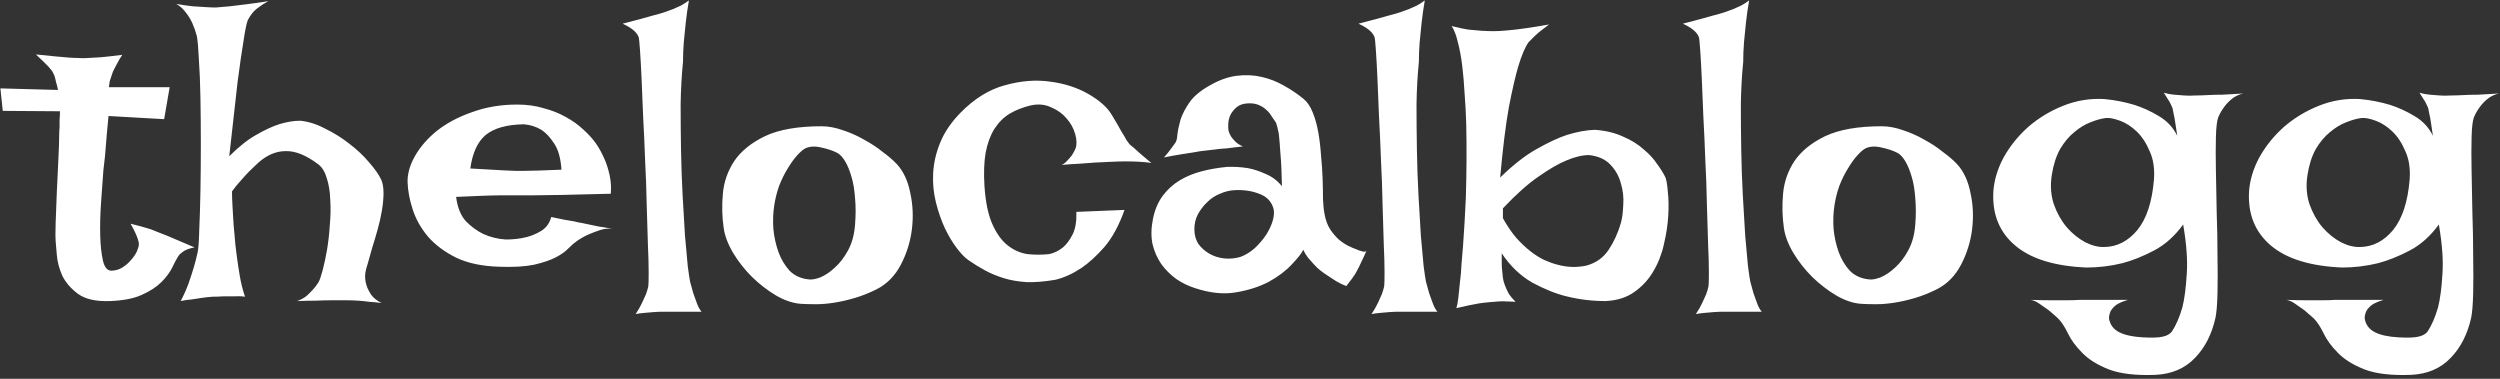<svg width="792" height="120" viewBox="0 0 792 120" fill="none" xmlns="http://www.w3.org/2000/svg">
<rect x="0" y="0" width="792" height="120" fill="#333333" stroke="none"/>
<path d="M11.375 17.25C13.875 17.5 15.958 17.708 17.625 17.875C19.375 18.042 20.792 18.167 21.875 18.25C23.125 18.333 24.125 18.375 24.875 18.375C25.625 18.458 26.625 18.458 27.875 18.375C28.958 18.292 30.375 18.208 32.125 18.125C33.875 17.958 36.083 17.708 38.75 17.375C38.167 18.208 37.708 18.958 37.375 19.625C37.042 20.208 36.75 20.75 36.5 21.25L35.75 22.75C35.583 23.25 35.417 23.75 35.25 24.25C35.083 24.667 34.917 25.167 34.75 25.75C34.667 26.333 34.583 26.958 34.5 27.625H53.75L52 37.75L34.375 36.75C33.958 41 33.667 44.292 33.5 46.625C33.333 48.958 33.167 50.667 33 51.75L32.75 54C32.5 57.167 32.25 60.625 32 64.375C31.75 68.042 31.667 71.458 31.75 74.625C31.833 77.792 32.125 80.458 32.625 82.625C33.125 84.708 34 85.75 35.25 85.75C36.5 85.75 37.667 85.417 38.75 84.75C39.833 84.083 40.75 83.292 41.5 82.375C42.333 81.458 42.958 80.542 43.375 79.625C43.792 78.625 44 77.875 44 77.375C44 76.875 43.875 76.292 43.625 75.625C43.208 74.375 42.458 72.792 41.375 70.875C43.792 71.458 45.917 72.042 47.75 72.625C48.667 72.958 49.5 73.292 50.25 73.625C51.083 73.958 52.042 74.333 53.125 74.75C54.042 75.167 55.208 75.667 56.625 76.25C58.042 76.833 59.708 77.542 61.625 78.375C59.792 78.708 58.458 79.25 57.625 80C57.125 80.333 56.75 80.708 56.5 81.125C55.917 82.042 55.25 83.292 54.5 84.875C53.75 86.375 52.625 87.875 51.125 89.375C49.625 90.875 47.583 92.208 45 93.375C42.5 94.542 39.125 95.208 34.875 95.375C30.458 95.542 27.083 94.792 24.75 93.125C22.5 91.458 20.833 89.542 19.75 87.375C18.75 85.125 18.167 82.917 18 80.75C17.833 78.583 17.708 77.125 17.625 76.375C17.542 75.625 17.542 73.75 17.625 70.75C17.708 67.75 17.833 64.458 18 60.875C18.167 57.208 18.333 53.708 18.5 50.375C18.667 46.958 18.75 44.458 18.75 42.875C18.75 42.042 18.792 41.167 18.875 40.25C18.875 39.5 18.875 38.708 18.875 37.875C18.958 36.958 19 36.083 19 35.25L0.875 35.125L0.125 28L18.375 28.5C18.208 27.583 18 26.75 17.75 26C17.583 25.167 17.417 24.5 17.25 24C17 23.417 16.75 22.917 16.5 22.5C16.167 22.083 15.792 21.625 15.375 21.125C14.958 20.708 14.417 20.167 13.75 19.5C13.083 18.833 12.292 18.083 11.375 17.25ZM55.875 1.25C57.792 1.583 59.542 1.833 61.125 2C62.708 2.083 64.042 2.167 65.125 2.25C66.375 2.333 67.458 2.375 68.375 2.375C69.625 2.292 71.083 2.167 72.75 2C74.167 1.833 75.875 1.625 77.875 1.375C79.958 1.125 82.333 0.792 85 0.375C83.75 1.042 82.708 1.708 81.875 2.375C81.042 2.958 80.375 3.583 79.875 4.25C79.292 5 78.833 5.708 78.5 6.375C78.083 7.458 77.625 9.708 77.125 13.125C76.625 16.042 76 20.375 75.25 26.125C74.583 31.875 73.708 39.667 72.625 49.5C75.625 46.5 78.458 44.25 81.125 42.75C83.875 41.167 86.292 40.042 88.375 39.375C90.792 38.625 93.042 38.25 95.125 38.25C97.708 38.5 100.333 39.333 103 40.75C105.75 42.083 108.292 43.667 110.625 45.5C113.042 47.333 115.125 49.292 116.875 51.375C118.708 53.458 120 55.292 120.75 56.875C121.25 57.958 121.5 59.375 121.5 61.125C121.5 62.792 121.333 64.625 121 66.625C120.667 68.625 120.208 70.667 119.625 72.75C119.042 74.833 118.458 76.792 117.875 78.625C117.375 80.458 116.917 82.083 116.5 83.5C116.083 84.833 115.833 85.792 115.75 86.375C115.583 87.625 115.667 88.833 116 90C116.25 91 116.75 92.083 117.5 93.25C118.25 94.333 119.375 95.25 120.875 96C119.708 95.833 118.458 95.708 117.125 95.625C115.875 95.458 114.667 95.333 113.5 95.25C112.167 95.167 110.833 95.125 109.5 95.125H105C103.583 95.125 101.958 95.167 100.125 95.25C98.292 95.25 96.292 95.292 94.125 95.375C95.292 94.958 96.292 94.417 97.125 93.75C97.958 93 98.667 92.292 99.25 91.625C99.917 90.875 100.5 90.083 101 89.25C101.333 88.583 101.75 87.333 102.25 85.5C102.75 83.583 103.208 81.417 103.625 79C104.042 76.5 104.333 73.875 104.5 71.125C104.75 68.375 104.792 65.75 104.625 63.25C104.542 60.667 104.167 58.375 103.5 56.375C102.917 54.375 102 52.917 100.75 52C97 49.167 93.583 47.792 90.5 47.875C87.5 47.875 84.625 49.083 81.875 51.5C80.875 52.417 79.917 53.333 79 54.25C78.167 55.083 77.25 56.083 76.25 57.25C75.25 58.333 74.333 59.458 73.5 60.625C73.5 61.875 73.542 63.25 73.625 64.75C73.708 66.25 73.792 67.708 73.875 69.125C73.958 70.708 74.083 72.292 74.25 73.875C74.417 76.292 74.667 78.667 75 81C75.25 83 75.583 85.208 76 87.625C76.417 89.958 76.958 92.083 77.625 94C76.542 93.833 75.417 93.792 74.25 93.875C73.083 93.875 71.958 93.875 70.875 93.875C69.625 93.958 68.417 94 67.25 94C66.167 94.083 65.042 94.208 63.875 94.375C62.875 94.542 61.792 94.708 60.625 94.875C59.458 94.958 58.333 95.125 57.25 95.375C58.25 93.458 59.083 91.583 59.75 89.75C60.417 87.833 60.958 86.167 61.375 84.75C61.875 83.083 62.292 81.458 62.625 79.875C62.875 78.625 63.042 76.25 63.125 72.75C63.292 69.167 63.417 65.083 63.5 60.5C63.583 55.833 63.625 50.917 63.625 45.75C63.625 40.583 63.583 35.667 63.5 31C63.417 26.333 63.25 22.25 63 18.75C62.833 15.25 62.625 12.833 62.375 11.5C62.042 10.167 61.583 8.833 61 7.5C60.5 6.333 59.833 5.208 59 4.125C58.167 2.958 57.125 2 55.875 1.25ZM160.25 75.875C162.583 75.875 164.75 75.625 166.75 75.125C168.417 74.708 170 74.042 171.5 73.125C173.083 72.125 174.125 70.667 174.625 68.75C176.292 69.083 177.708 69.375 178.875 69.625C180.042 69.792 181.042 69.958 181.875 70.125C182.792 70.375 183.583 70.542 184.25 70.625C184.917 70.792 185.708 70.958 186.625 71.125C187.458 71.292 188.458 71.5 189.625 71.75C190.875 71.917 192.333 72.167 194 72.5C192.75 72.333 191.458 72.458 190.125 72.875C188.875 73.292 187.667 73.75 186.5 74.25C185.167 74.833 183.917 75.542 182.75 76.375C182 76.875 181.125 77.625 180.125 78.625C179.208 79.625 177.875 80.583 176.125 81.5C174.375 82.417 172.042 83.208 169.125 83.875C166.292 84.458 162.625 84.667 158.125 84.5C152.708 84.333 148.167 83.375 144.5 81.625C140.833 79.792 137.875 77.583 135.625 75C133.375 72.333 131.75 69.458 130.75 66.375C129.75 63.292 129.208 60.417 129.125 57.75C129.042 55.083 129.833 52.292 131.5 49.375C133.167 46.458 135.5 43.792 138.5 41.375C141.583 38.958 145.292 37 149.625 35.5C153.958 33.917 158.708 33.125 163.875 33.125C166.875 33.125 169.625 33.5 172.125 34.25C174.708 34.917 177.042 35.833 179.125 37C181.292 38.167 183.167 39.5 184.75 41C186.333 42.417 187.667 43.875 188.75 45.375C189.833 46.958 190.75 48.625 191.5 50.375C192.167 51.875 192.708 53.583 193.125 55.5C193.542 57.417 193.667 59.375 193.5 61.375C187.167 61.542 182.042 61.667 178.125 61.75C174.292 61.833 171.292 61.875 169.125 61.875H163.5H159.25C157.75 61.875 155.792 61.917 153.375 62C150.958 62.083 148 62.208 144.5 62.375C144.917 65.708 145.958 68.292 147.625 70.125C149.375 71.875 151.208 73.208 153.125 74.125C155.292 75.125 157.667 75.708 160.25 75.875ZM149 53.375C151.667 53.542 153.875 53.667 155.625 53.75C157.458 53.833 158.958 53.917 160.125 54C161.375 54.083 162.375 54.125 163.125 54.125H166.25C168.333 54.125 172.208 54 177.875 53.75C177.625 50.083 176.833 47.292 175.5 45.375C174.25 43.458 172.917 42.042 171.5 41.125C169.833 40.125 168 39.542 166 39.375C160.583 39.458 156.542 40.583 153.875 42.75C151.292 44.917 149.667 48.458 149 53.375ZM201.375 99.5C202.208 98.25 202.875 97.083 203.375 96C203.875 94.917 204.292 94 204.625 93.25C204.958 92.333 205.208 91.5 205.375 90.75C205.458 90.25 205.5 88.792 205.5 86.375C205.5 83.958 205.417 80.917 205.25 77.25C205.167 73.583 205.042 69.458 204.875 64.875C204.792 60.292 204.625 55.625 204.375 50.875C204.208 46.125 204 41.5 203.75 37C203.583 32.5 203.417 28.458 203.25 24.875C203.083 21.208 202.917 18.208 202.75 15.875C202.583 13.542 202.458 12.208 202.375 11.875C202.208 11.375 201.917 10.875 201.5 10.375C200.667 9.375 199.25 8.417 197.25 7.5C201.5 6.417 204.75 5.542 207 4.875C208.333 4.542 209.5 4.208 210.5 3.875C211.417 3.542 212.333 3.208 213.25 2.875C214 2.542 214.833 2.167 215.75 1.75C216.667 1.25 217.5 0.708 218.25 0.125C217.833 2.542 217.5 4.875 217.25 7.125C217 9.375 216.792 11.458 216.625 13.375C216.458 15.542 216.375 17.625 216.375 19.625C215.958 23.708 215.708 28.167 215.625 33C215.625 37.75 215.667 42.583 215.75 47.5C215.833 52.417 216 57.208 216.25 61.875C216.5 66.542 216.75 70.792 217 74.625C217.333 78.375 217.625 81.583 217.875 84.25C218.208 86.833 218.458 88.5 218.625 89.25C218.958 90.5 219.292 91.708 219.625 92.875C219.958 93.875 220.333 94.917 220.75 96C221.167 97.167 221.667 98.083 222.25 98.75H210.125C209.042 98.75 208 98.792 207 98.875C206.083 98.958 205.125 99.042 204.125 99.125C203.125 99.208 202.208 99.333 201.375 99.5ZM260.25 40C262.417 40 264.667 40.417 267 41.25C269.333 42 271.583 43 273.75 44.25C275.917 45.417 277.875 46.708 279.625 48.125C281.458 49.458 282.958 50.75 284.125 52C286.208 54.25 287.625 57.292 288.375 61.125C289.208 64.875 289.375 68.75 288.875 72.75C288.375 76.667 287.208 80.375 285.375 83.875C283.542 87.375 281 89.958 277.75 91.625C275.417 92.792 273.125 93.708 270.875 94.375C268.625 95.042 266.458 95.542 264.375 95.875C262.292 96.208 260.333 96.375 258.5 96.375C256.667 96.375 255.083 96.333 253.75 96.25C251.25 96.083 248.625 95.208 245.875 93.625C243.208 92.042 240.667 90.083 238.25 87.75C235.917 85.417 233.917 82.875 232.25 80.125C230.583 77.292 229.583 74.625 229.25 72.125C228.75 68.708 228.667 65.125 229 61.375C229.333 57.625 230.542 54.167 232.625 51C234.792 47.833 238.042 45.208 242.375 43.125C246.792 41.042 252.75 40 260.25 40ZM256.125 88.5C257.042 88.667 258.292 88.458 259.875 87.875C261.458 87.208 263 86.167 264.5 84.75C266.083 83.333 267.458 81.542 268.625 79.375C269.875 77.125 270.625 74.417 270.875 71.25C271.125 68.167 271.125 65.333 270.875 62.75C270.708 60.167 270.333 57.917 269.75 56C269.167 54 268.5 52.375 267.75 51.125C267 49.875 266.208 49 265.375 48.5C263.958 47.75 262.25 47.167 260.25 46.75C258.25 46.25 256.542 46.333 255.125 47C254.458 47.333 253.625 48.042 252.625 49.125C251.625 50.208 250.625 51.583 249.625 53.25C248.625 54.833 247.708 56.667 246.875 58.75C246.125 60.833 245.583 63 245.25 65.25C244.917 67.5 244.833 69.917 245 72.5C245.25 75.083 245.792 77.542 246.625 79.875C247.458 82.125 248.625 84.083 250.125 85.75C251.708 87.333 253.708 88.25 256.125 88.5ZM364.75 51.625C363.75 51.458 362.5 51.333 361 51.25C359.583 51.167 358.208 51.125 356.875 51.125C355.375 51.125 353.792 51.167 352.125 51.25C350.375 51.333 348.625 51.417 346.875 51.5C345.375 51.583 343.667 51.708 341.75 51.875C339.917 51.958 338.125 52.083 336.375 52.25C337.042 51.917 337.625 51.458 338.125 50.875C338.708 50.292 339.208 49.708 339.625 49.125C340.042 48.458 340.417 47.75 340.75 47C341.167 45.75 341.125 44.25 340.625 42.5C340.125 40.667 339.208 39 337.875 37.5C336.625 36 335 34.833 333 34C331.083 33.083 328.958 32.875 326.625 33.375C324.125 33.958 321.875 34.833 319.875 36C317.958 37.167 316.333 38.792 315 40.875C313.75 42.875 312.833 45.375 312.25 48.375C311.75 51.292 311.625 54.792 311.875 58.875C312.208 63.958 313.042 68 314.375 71C315.708 74 317.333 76.25 319.25 77.75C321.167 79.25 323.25 80.167 325.5 80.5C327.833 80.75 330.125 80.75 332.375 80.5C333.958 80.167 335.417 79.458 336.75 78.375C337.833 77.458 338.833 76.125 339.75 74.375C340.667 72.625 341.083 70.208 341 67.125L356.25 66.5C354.5 71.417 352.375 75.333 349.875 78.25C347.375 81.083 344.958 83.292 342.625 84.875C339.875 86.708 337.125 87.958 334.375 88.625C330.958 89.208 327.917 89.458 325.25 89.375C322.583 89.208 320.167 88.792 318 88.125C315.833 87.458 313.833 86.625 312 85.625C310.167 84.625 308.417 83.542 306.75 82.375C305.667 81.625 304.458 80.375 303.125 78.625C301.792 76.875 300.542 74.792 299.375 72.375C298.208 69.875 297.25 67.125 296.5 64.125C295.75 61.125 295.458 58.042 295.625 54.875C295.792 51.625 296.542 48.375 297.875 45.125C299.208 41.875 301.333 38.75 304.25 35.75C308.667 31.25 313.375 28.333 318.375 27C323.458 25.583 328.25 25.208 332.75 25.875C337.25 26.458 341.25 27.75 344.75 29.75C348.25 31.75 350.708 33.917 352.125 36.25C353.542 38.583 354.583 40.375 355.25 41.625C356 42.792 356.542 43.708 356.875 44.375C357.292 44.958 357.625 45.417 357.875 45.75C358.208 46 358.667 46.375 359.25 46.875C359.667 47.292 360.167 47.75 360.75 48.25C361.25 48.667 361.833 49.167 362.5 49.75C363.167 50.333 363.917 50.958 364.75 51.625ZM372.25 45.375C372.667 44.875 372.917 43.958 373 42.625C373.167 41.208 373.5 39.625 374 37.875C374.583 36.125 375.542 34.292 376.875 32.375C378.208 30.458 380.375 28.667 383.375 27C386.292 25.333 389.125 24.333 391.875 24C394.625 23.667 397.25 23.792 399.75 24.375C402.25 24.958 404.583 25.875 406.75 27.125C409 28.375 411.042 29.75 412.875 31.25C414.125 32.25 415.125 33.708 415.875 35.625C416.625 37.458 417.208 39.542 417.625 41.875C418.042 44.208 418.333 46.667 418.5 49.25C418.75 51.75 418.917 54.208 419 56.625C419.083 58.958 419.125 61.125 419.125 63.125C419.208 65.042 419.375 66.625 419.625 67.875C419.958 69.708 420.542 71.292 421.375 72.625C422.208 73.875 423.125 74.958 424.125 75.875C425.125 76.708 426.125 77.375 427.125 77.875C428.125 78.375 429 78.75 429.75 79C430.25 79.25 430.708 79.417 431.125 79.5C431.958 79.833 432.542 79.833 432.875 79.5C432.375 80.667 431.917 81.667 431.5 82.5C431.083 83.333 430.75 84.042 430.5 84.625C430.167 85.292 429.875 85.833 429.625 86.25C429.375 86.75 429.083 87.208 428.75 87.625C428.5 88.042 428.167 88.5 427.75 89C427.333 89.5 426.917 90.042 426.5 90.625C425.417 90.208 424.375 89.708 423.375 89.125C422.458 88.542 421.625 88 420.875 87.5C419.958 86.917 419.125 86.333 418.375 85.75C417.625 85.167 416.917 84.5 416.25 83.75C415.667 83.083 415.042 82.375 414.375 81.625C413.792 80.875 413.292 80.042 412.875 79.125C412.375 80.208 411.167 81.75 409.25 83.75C407.417 85.75 405 87.583 402 89.25C399 90.833 395.5 91.958 391.5 92.625C387.583 93.292 383.25 92.833 378.5 91.25C376.417 90.583 374.458 89.625 372.625 88.375C370.792 87.042 369.208 85.458 367.875 83.625C366.625 81.792 365.708 79.708 365.125 77.375C364.625 74.958 364.667 72.292 365.25 69.375C365.833 66.458 366.875 64 368.375 62C369.875 60 371.667 58.375 373.75 57.125C375.833 55.875 378.167 54.917 380.75 54.25C383.333 53.583 386 53.125 388.75 52.875C390.917 52.792 393.083 52.917 395.25 53.25C397.083 53.583 399 54.208 401 55.125C403 55.958 404.708 57.25 406.125 59C406.042 54.583 405.875 51.083 405.625 48.5C405.458 45.833 405.292 43.792 405.125 42.375C404.792 40.708 404.5 39.542 404.25 38.875C403.833 38.292 403.375 37.625 402.875 36.875C402.458 36.125 401.917 35.458 401.25 34.875C400.583 34.208 399.75 33.667 398.75 33.25C397.75 32.833 396.583 32.667 395.25 32.75C393.833 32.833 392.708 33.208 391.875 33.875C391.042 34.542 390.375 35.333 389.875 36.25C389.458 37.083 389.208 38 389.125 39C389.042 40 389.083 40.875 389.25 41.625C389.417 42.125 389.667 42.667 390 43.25C390.333 43.75 390.792 44.292 391.375 44.875C391.958 45.458 392.75 45.958 393.75 46.375C391.833 46.625 390.125 46.833 388.625 47C387.125 47.083 385.833 47.208 384.75 47.375C383.5 47.542 382.417 47.667 381.5 47.75C380.583 47.833 379.5 48 378.25 48.25C377.167 48.417 375.833 48.625 374.25 48.875C372.667 49.125 370.833 49.458 368.75 49.875C369.25 49.292 369.708 48.75 370.125 48.25C370.542 47.667 370.917 47.167 371.25 46.75C371.583 46.25 371.917 45.792 372.25 45.375ZM391 60.25C389.5 60.333 388 60.708 386.5 61.375C385 61.958 383.667 62.833 382.5 64C381.333 65.083 380.333 66.375 379.5 67.875C378.75 69.292 378.375 70.875 378.375 72.625C378.375 74.375 378.792 75.917 379.625 77.25C380.542 78.5 381.708 79.542 383.125 80.375C384.625 81.208 386.208 81.708 387.875 81.875C389.625 82.042 391.333 81.875 393 81.375C394.583 80.792 396.083 79.875 397.5 78.625C398.917 77.292 400.125 75.875 401.125 74.375C402.125 72.792 402.833 71.25 403.25 69.75C403.667 68.167 403.708 66.875 403.375 65.875C402.708 63.708 401.208 62.208 398.875 61.375C396.542 60.458 393.917 60.083 391 60.25ZM434.5 99.5C435.333 98.25 436 97.083 436.5 96C437 94.917 437.417 94 437.75 93.25C438.083 92.333 438.333 91.5 438.5 90.75C438.583 90.25 438.625 88.792 438.625 86.375C438.625 83.958 438.542 80.917 438.375 77.25C438.292 73.583 438.167 69.458 438 64.875C437.917 60.292 437.75 55.625 437.5 50.875C437.333 46.125 437.125 41.5 436.875 37C436.708 32.5 436.542 28.458 436.375 24.875C436.208 21.208 436.042 18.208 435.875 15.875C435.708 13.542 435.583 12.208 435.5 11.875C435.333 11.375 435.042 10.875 434.625 10.375C433.792 9.375 432.375 8.417 430.375 7.5C434.625 6.417 437.875 5.542 440.125 4.875C441.458 4.542 442.625 4.208 443.625 3.875C444.542 3.542 445.458 3.208 446.375 2.875C447.125 2.542 447.958 2.167 448.875 1.75C449.792 1.25 450.625 0.708 451.375 0.125C450.958 2.542 450.625 4.875 450.375 7.125C450.125 9.375 449.917 11.458 449.75 13.375C449.583 15.542 449.5 17.625 449.5 19.625C449.083 23.708 448.833 28.167 448.75 33C448.75 37.75 448.792 42.583 448.875 47.5C448.958 52.417 449.125 57.208 449.375 61.875C449.625 66.542 449.875 70.792 450.125 74.625C450.458 78.375 450.75 81.583 451 84.25C451.333 86.833 451.583 88.5 451.75 89.25C452.083 90.5 452.417 91.708 452.75 92.875C453.083 93.875 453.458 94.917 453.875 96C454.292 97.167 454.792 98.083 455.375 98.75H443.25C442.167 98.75 441.125 98.792 440.125 98.875C439.208 98.958 438.25 99.042 437.25 99.125C436.25 99.208 435.333 99.333 434.5 99.5ZM459.875 8.25C461.792 8.75 463.542 9.125 465.125 9.375C466.792 9.542 468.208 9.667 469.375 9.75C470.792 9.833 472.083 9.875 473.25 9.875C474.417 9.875 475.875 9.792 477.625 9.625C480.708 9.375 485.083 8.75 490.75 7.75C489.833 8.417 488.958 9.083 488.125 9.75C487.375 10.333 486.708 10.917 486.125 11.5L484.25 13.375C483.167 14.875 482.083 17.417 481 21C480.083 24.083 479.083 28.417 478 34C477 39.583 476.083 47 475.25 56.25C479.333 52.25 483.167 49.25 486.75 47.25C490.417 45.167 493.625 43.667 496.375 42.75C499.625 41.75 502.583 41.208 505.25 41.125C508.667 41.375 511.625 42.083 514.125 43.25C516.708 44.333 518.875 45.667 520.625 47.25C522.458 48.75 523.917 50.333 525 52C526.167 53.583 527.042 55 527.625 56.25C527.958 57.083 528.208 58.625 528.375 60.875C528.625 63.042 528.667 65.542 528.5 68.375C528.333 71.208 527.875 74.208 527.125 77.375C526.458 80.458 525.333 83.333 523.75 86C522.25 88.583 520.25 90.75 517.75 92.5C515.333 94.25 512.292 95.208 508.625 95.375C504.375 95.375 500.25 94.875 496.25 93.875C492.833 93.042 489.208 91.583 485.375 89.5C481.625 87.333 478.417 84.25 475.75 80.25C475.75 81.25 475.75 82.25 475.75 83.25C475.75 84.167 475.792 84.958 475.875 85.625C475.958 86.542 476.042 87.333 476.125 88C476.208 88.75 476.417 89.542 476.75 90.375C477 91.042 477.375 91.875 477.875 92.875C478.458 93.792 479.208 94.708 480.125 95.625C479.208 95.542 478.292 95.5 477.375 95.5C476.458 95.417 475.542 95.417 474.625 95.5C473.625 95.583 472.625 95.667 471.625 95.75C470.625 95.833 469.583 95.958 468.5 96.125C467.583 96.292 466.5 96.5 465.25 96.75C464 97 462.708 97.292 461.375 97.625C461.625 96.875 461.833 95.792 462 94.375C462.167 92.875 462.333 91.25 462.5 89.5C462.75 87.667 462.917 85.75 463 83.75C463.167 81.75 463.333 79.75 463.5 77.75C463.833 73.167 464.125 68.167 464.375 62.75C464.625 54.333 464.667 46.5 464.5 39.25C464.417 36.167 464.25 33.042 464 29.875C463.833 26.708 463.583 23.75 463.25 21C462.917 18.167 462.458 15.667 461.875 13.5C461.375 11.25 460.708 9.5 459.875 8.25ZM476.125 69.125C477.458 71.542 478.875 73.625 480.375 75.375C481.875 77.042 483.375 78.458 484.875 79.625C486.375 80.792 487.833 81.708 489.25 82.375C490.75 83.042 492.167 83.542 493.5 83.875C496.583 84.708 499.625 84.792 502.625 84.125C505.625 83.292 507.958 81.625 509.625 79.125C511.292 76.625 512.583 73.792 513.5 70.625C513.917 69.125 514.167 67.208 514.25 64.875C514.417 62.542 514.167 60.292 513.5 58.125C512.917 55.875 511.833 53.917 510.25 52.25C508.667 50.5 506.375 49.458 503.375 49.125C501.292 49.125 498.875 49.708 496.125 50.875C493.708 51.875 490.833 53.542 487.5 55.875C484.167 58.125 480.375 61.5 476.125 66V69.125ZM537.25 99.5C538.083 98.25 538.75 97.083 539.25 96C539.75 94.917 540.167 94 540.5 93.25C540.833 92.333 541.083 91.5 541.25 90.75C541.333 90.25 541.375 88.792 541.375 86.375C541.375 83.958 541.292 80.917 541.125 77.25C541.042 73.583 540.917 69.458 540.75 64.875C540.667 60.292 540.5 55.625 540.25 50.875C540.083 46.125 539.875 41.5 539.625 37C539.458 32.5 539.292 28.458 539.125 24.875C538.958 21.208 538.792 18.208 538.625 15.875C538.458 13.542 538.333 12.208 538.25 11.875C538.083 11.375 537.792 10.875 537.375 10.375C536.542 9.375 535.125 8.417 533.125 7.5C537.375 6.417 540.625 5.542 542.875 4.875C544.208 4.542 545.375 4.208 546.375 3.875C547.292 3.542 548.208 3.208 549.125 2.875C549.875 2.542 550.708 2.167 551.625 1.75C552.542 1.25 553.375 0.708 554.125 0.125C553.708 2.542 553.375 4.875 553.125 7.125C552.875 9.375 552.667 11.458 552.5 13.375C552.333 15.542 552.25 17.625 552.25 19.625C551.833 23.708 551.583 28.167 551.5 33C551.5 37.75 551.542 42.583 551.625 47.5C551.708 52.417 551.875 57.208 552.125 61.875C552.375 66.542 552.625 70.792 552.875 74.625C553.208 78.375 553.5 81.583 553.75 84.25C554.083 86.833 554.333 88.5 554.5 89.25C554.833 90.5 555.167 91.708 555.5 92.875C555.833 93.875 556.208 94.917 556.625 96C557.042 97.167 557.542 98.083 558.125 98.75H546C544.917 98.75 543.875 98.792 542.875 98.875C541.958 98.958 541 99.042 540 99.125C539 99.208 538.083 99.333 537.25 99.5ZM596.125 40C598.292 40 600.542 40.417 602.875 41.25C605.208 42 607.458 43 609.625 44.25C611.792 45.417 613.75 46.708 615.5 48.125C617.333 49.458 618.833 50.75 620 52C622.083 54.25 623.5 57.292 624.25 61.125C625.083 64.875 625.25 68.75 624.75 72.75C624.25 76.667 623.083 80.375 621.25 83.875C619.417 87.375 616.875 89.958 613.625 91.625C611.292 92.792 609 93.708 606.75 94.375C604.5 95.042 602.333 95.542 600.25 95.875C598.167 96.208 596.208 96.375 594.375 96.375C592.542 96.375 590.958 96.333 589.625 96.25C587.125 96.083 584.5 95.208 581.75 93.625C579.083 92.042 576.542 90.083 574.125 87.75C571.792 85.417 569.792 82.875 568.125 80.125C566.458 77.292 565.458 74.625 565.125 72.125C564.625 68.708 564.542 65.125 564.875 61.375C565.208 57.625 566.417 54.167 568.5 51C570.667 47.833 573.917 45.208 578.25 43.125C582.667 41.042 588.625 40 596.125 40ZM592 88.5C592.917 88.667 594.167 88.458 595.75 87.875C597.333 87.208 598.875 86.167 600.375 84.75C601.958 83.333 603.333 81.542 604.5 79.375C605.75 77.125 606.5 74.417 606.75 71.25C607 68.167 607 65.333 606.75 62.75C606.583 60.167 606.208 57.917 605.625 56C605.042 54 604.375 52.375 603.625 51.125C602.875 49.875 602.083 49 601.25 48.5C599.833 47.75 598.125 47.167 596.125 46.75C594.125 46.25 592.417 46.333 591 47C590.333 47.333 589.5 48.042 588.5 49.125C587.5 50.208 586.5 51.583 585.5 53.25C584.5 54.833 583.583 56.667 582.75 58.75C582 60.833 581.458 63 581.125 65.25C580.792 67.5 580.708 69.917 580.875 72.5C581.125 75.083 581.667 77.542 582.5 79.875C583.333 82.125 584.5 84.083 586 85.75C587.583 87.333 589.583 88.25 592 88.5ZM689.75 43C689.5 41.333 689.292 39.958 689.125 38.875C688.958 37.708 688.792 36.792 688.625 36.125C688.458 35.292 688.333 34.667 688.25 34.25C688.083 33.833 687.875 33.375 687.625 32.875C687.458 32.458 687.167 31.958 686.75 31.375C686.417 30.792 686 30.125 685.5 29.375C686.583 29.708 687.667 29.917 688.75 30C689.917 30.083 691 30.167 692 30.25C693.083 30.333 694.208 30.333 695.375 30.25C696.542 30.25 697.875 30.208 699.375 30.125C700.708 30.042 702.292 30 704.125 30C706.042 29.917 708.208 29.792 710.625 29.625C709.208 29.958 708 30.542 707 31.375C706.083 32.125 705.292 32.958 704.625 33.875C703.875 34.875 703.25 35.958 702.75 37.125C702.333 38.208 702.083 40.292 702 43.375C701.917 46.375 701.917 49.958 702 54.125C702.083 58.208 702.167 62.625 702.25 67.375C702.417 72.125 702.5 76.667 702.5 81C702.583 85.333 702.583 89.292 702.5 92.875C702.417 96.375 702.208 98.958 701.875 100.625C700.708 105.875 698.542 110.125 695.375 113.375C692.208 116.708 688.042 118.5 682.875 118.75C676.625 119 671.667 118.417 668 117C664.417 115.583 661.625 113.833 659.625 111.75C657.625 109.75 656.125 107.708 655.125 105.625C654.125 103.542 653.083 101.958 652 100.875C651 99.958 650 99.083 649 98.25C648.083 97.583 647.125 96.917 646.125 96.25C645.208 95.583 644.292 95.167 643.375 95C645.792 95.083 647.958 95.125 649.875 95.125C651.792 95.125 653.417 95.125 654.75 95.125C656.25 95.125 657.583 95.083 658.75 95H662.75H674.125C672.458 95.5 671.208 96.042 670.375 96.625C669.542 97.292 668.958 97.958 668.625 98.625C668.292 99.375 668.125 100.125 668.125 100.875C668.458 102.875 669.542 104.333 671.375 105.25C673.208 106.167 675.708 106.708 678.875 106.875C681.958 107.042 684.083 106.958 685.25 106.625C686.417 106.375 687.333 105.875 688 105.125C689.333 103.125 690.458 100.542 691.375 97.375C692.042 94.708 692.5 91.25 692.75 87C693.083 82.667 692.708 77.375 691.625 71.125C688.958 74.792 685.875 77.542 682.375 79.375C678.875 81.208 675.542 82.542 672.375 83.375C668.625 84.292 664.833 84.75 661 84.75C650.917 84.333 643.375 82 638.375 77.75C633.375 73.5 631.083 67.792 631.5 60.625C631.75 57.042 632.833 53.458 634.75 49.875C636.75 46.292 639.333 43.083 642.5 40.25C645.75 37.417 649.458 35.167 653.625 33.5C657.792 31.833 662.125 31.125 666.625 31.375C670.042 31.708 673.25 32.333 676.25 33.25C678.833 34.083 681.375 35.25 683.875 36.75C686.458 38.25 688.417 40.333 689.75 43ZM650 55.5C649.5 58.75 649.708 61.792 650.625 64.625C651.625 67.458 653 69.917 654.75 72C656.5 74 658.458 75.583 660.625 76.75C662.792 77.833 664.833 78.333 666.75 78.25C670.75 78.167 674.208 76.375 677.125 72.875C680.042 69.292 681.792 63.958 682.375 56.875C682.625 53.375 682.167 50.375 681 47.875C679.917 45.292 678.542 43.208 676.875 41.625C675.208 40.042 673.458 38.917 671.625 38.25C669.792 37.583 668.333 37.292 667.25 37.375C665.75 37.542 664.083 38 662.25 38.75C660.5 39.417 658.792 40.458 657.125 41.875C655.458 43.208 653.958 45 652.625 47.25C651.375 49.5 650.5 52.25 650 55.5ZM770.75 43C770.5 41.333 770.292 39.958 770.125 38.875C769.958 37.708 769.792 36.792 769.625 36.125C769.458 35.292 769.333 34.667 769.25 34.25C769.083 33.833 768.875 33.375 768.625 32.875C768.458 32.458 768.167 31.958 767.75 31.375C767.417 30.792 767 30.125 766.5 29.375C767.583 29.708 768.667 29.917 769.75 30C770.917 30.083 772 30.167 773 30.25C774.083 30.333 775.208 30.333 776.375 30.25C777.542 30.25 778.875 30.208 780.375 30.125C781.708 30.042 783.292 30 785.125 30C787.042 29.917 789.208 29.792 791.625 29.625C790.208 29.958 789 30.542 788 31.375C787.083 32.125 786.292 32.958 785.625 33.875C784.875 34.875 784.25 35.958 783.75 37.125C783.333 38.208 783.083 40.292 783 43.375C782.917 46.375 782.917 49.958 783 54.125C783.083 58.208 783.167 62.625 783.25 67.375C783.417 72.125 783.5 76.667 783.5 81C783.583 85.333 783.583 89.292 783.5 92.875C783.417 96.375 783.208 98.958 782.875 100.625C781.708 105.875 779.542 110.125 776.375 113.375C773.208 116.708 769.042 118.5 763.875 118.75C757.625 119 752.667 118.417 749 117C745.417 115.583 742.625 113.833 740.625 111.75C738.625 109.75 737.125 107.708 736.125 105.625C735.125 103.542 734.083 101.958 733 100.875C732 99.958 731 99.083 730 98.25C729.083 97.583 728.125 96.917 727.125 96.25C726.208 95.583 725.292 95.167 724.375 95C726.792 95.083 728.958 95.125 730.875 95.125C732.792 95.125 734.417 95.125 735.75 95.125C737.25 95.125 738.583 95.083 739.75 95H743.75H755.125C753.458 95.5 752.208 96.042 751.375 96.625C750.542 97.292 749.958 97.958 749.625 98.625C749.292 99.375 749.125 100.125 749.125 100.875C749.458 102.875 750.542 104.333 752.375 105.25C754.208 106.167 756.708 106.708 759.875 106.875C762.958 107.042 765.083 106.958 766.25 106.625C767.417 106.375 768.333 105.875 769 105.125C770.333 103.125 771.458 100.542 772.375 97.375C773.042 94.708 773.5 91.25 773.75 87C774.083 82.667 773.708 77.375 772.625 71.125C769.958 74.792 766.875 77.542 763.375 79.375C759.875 81.208 756.542 82.542 753.375 83.375C749.625 84.292 745.833 84.75 742 84.75C731.917 84.333 724.375 82 719.375 77.75C714.375 73.5 712.083 67.792 712.5 60.625C712.75 57.042 713.833 53.458 715.75 49.875C717.75 46.292 720.333 43.083 723.5 40.25C726.75 37.417 730.458 35.167 734.625 33.5C738.792 31.833 743.125 31.125 747.625 31.375C751.042 31.708 754.25 32.333 757.25 33.25C759.833 34.083 762.375 35.25 764.875 36.75C767.458 38.25 769.417 40.333 770.75 43ZM731 55.5C730.5 58.75 730.708 61.792 731.625 64.625C732.625 67.458 734 69.917 735.75 72C737.5 74 739.458 75.583 741.625 76.75C743.792 77.833 745.833 78.333 747.75 78.25C751.75 78.167 755.208 76.375 758.125 72.875C761.042 69.292 762.792 63.958 763.375 56.875C763.625 53.375 763.167 50.375 762 47.875C760.917 45.292 759.542 43.208 757.875 41.625C756.208 40.042 754.458 38.917 752.625 38.25C750.792 37.583 749.333 37.292 748.25 37.375C746.75 37.542 745.083 38 743.25 38.75C741.5 39.417 739.792 40.458 738.125 41.875C736.458 43.208 734.958 45 733.625 47.25C732.375 49.5 731.5 52.25 731 55.5Z" fill="white"/>
</svg>
